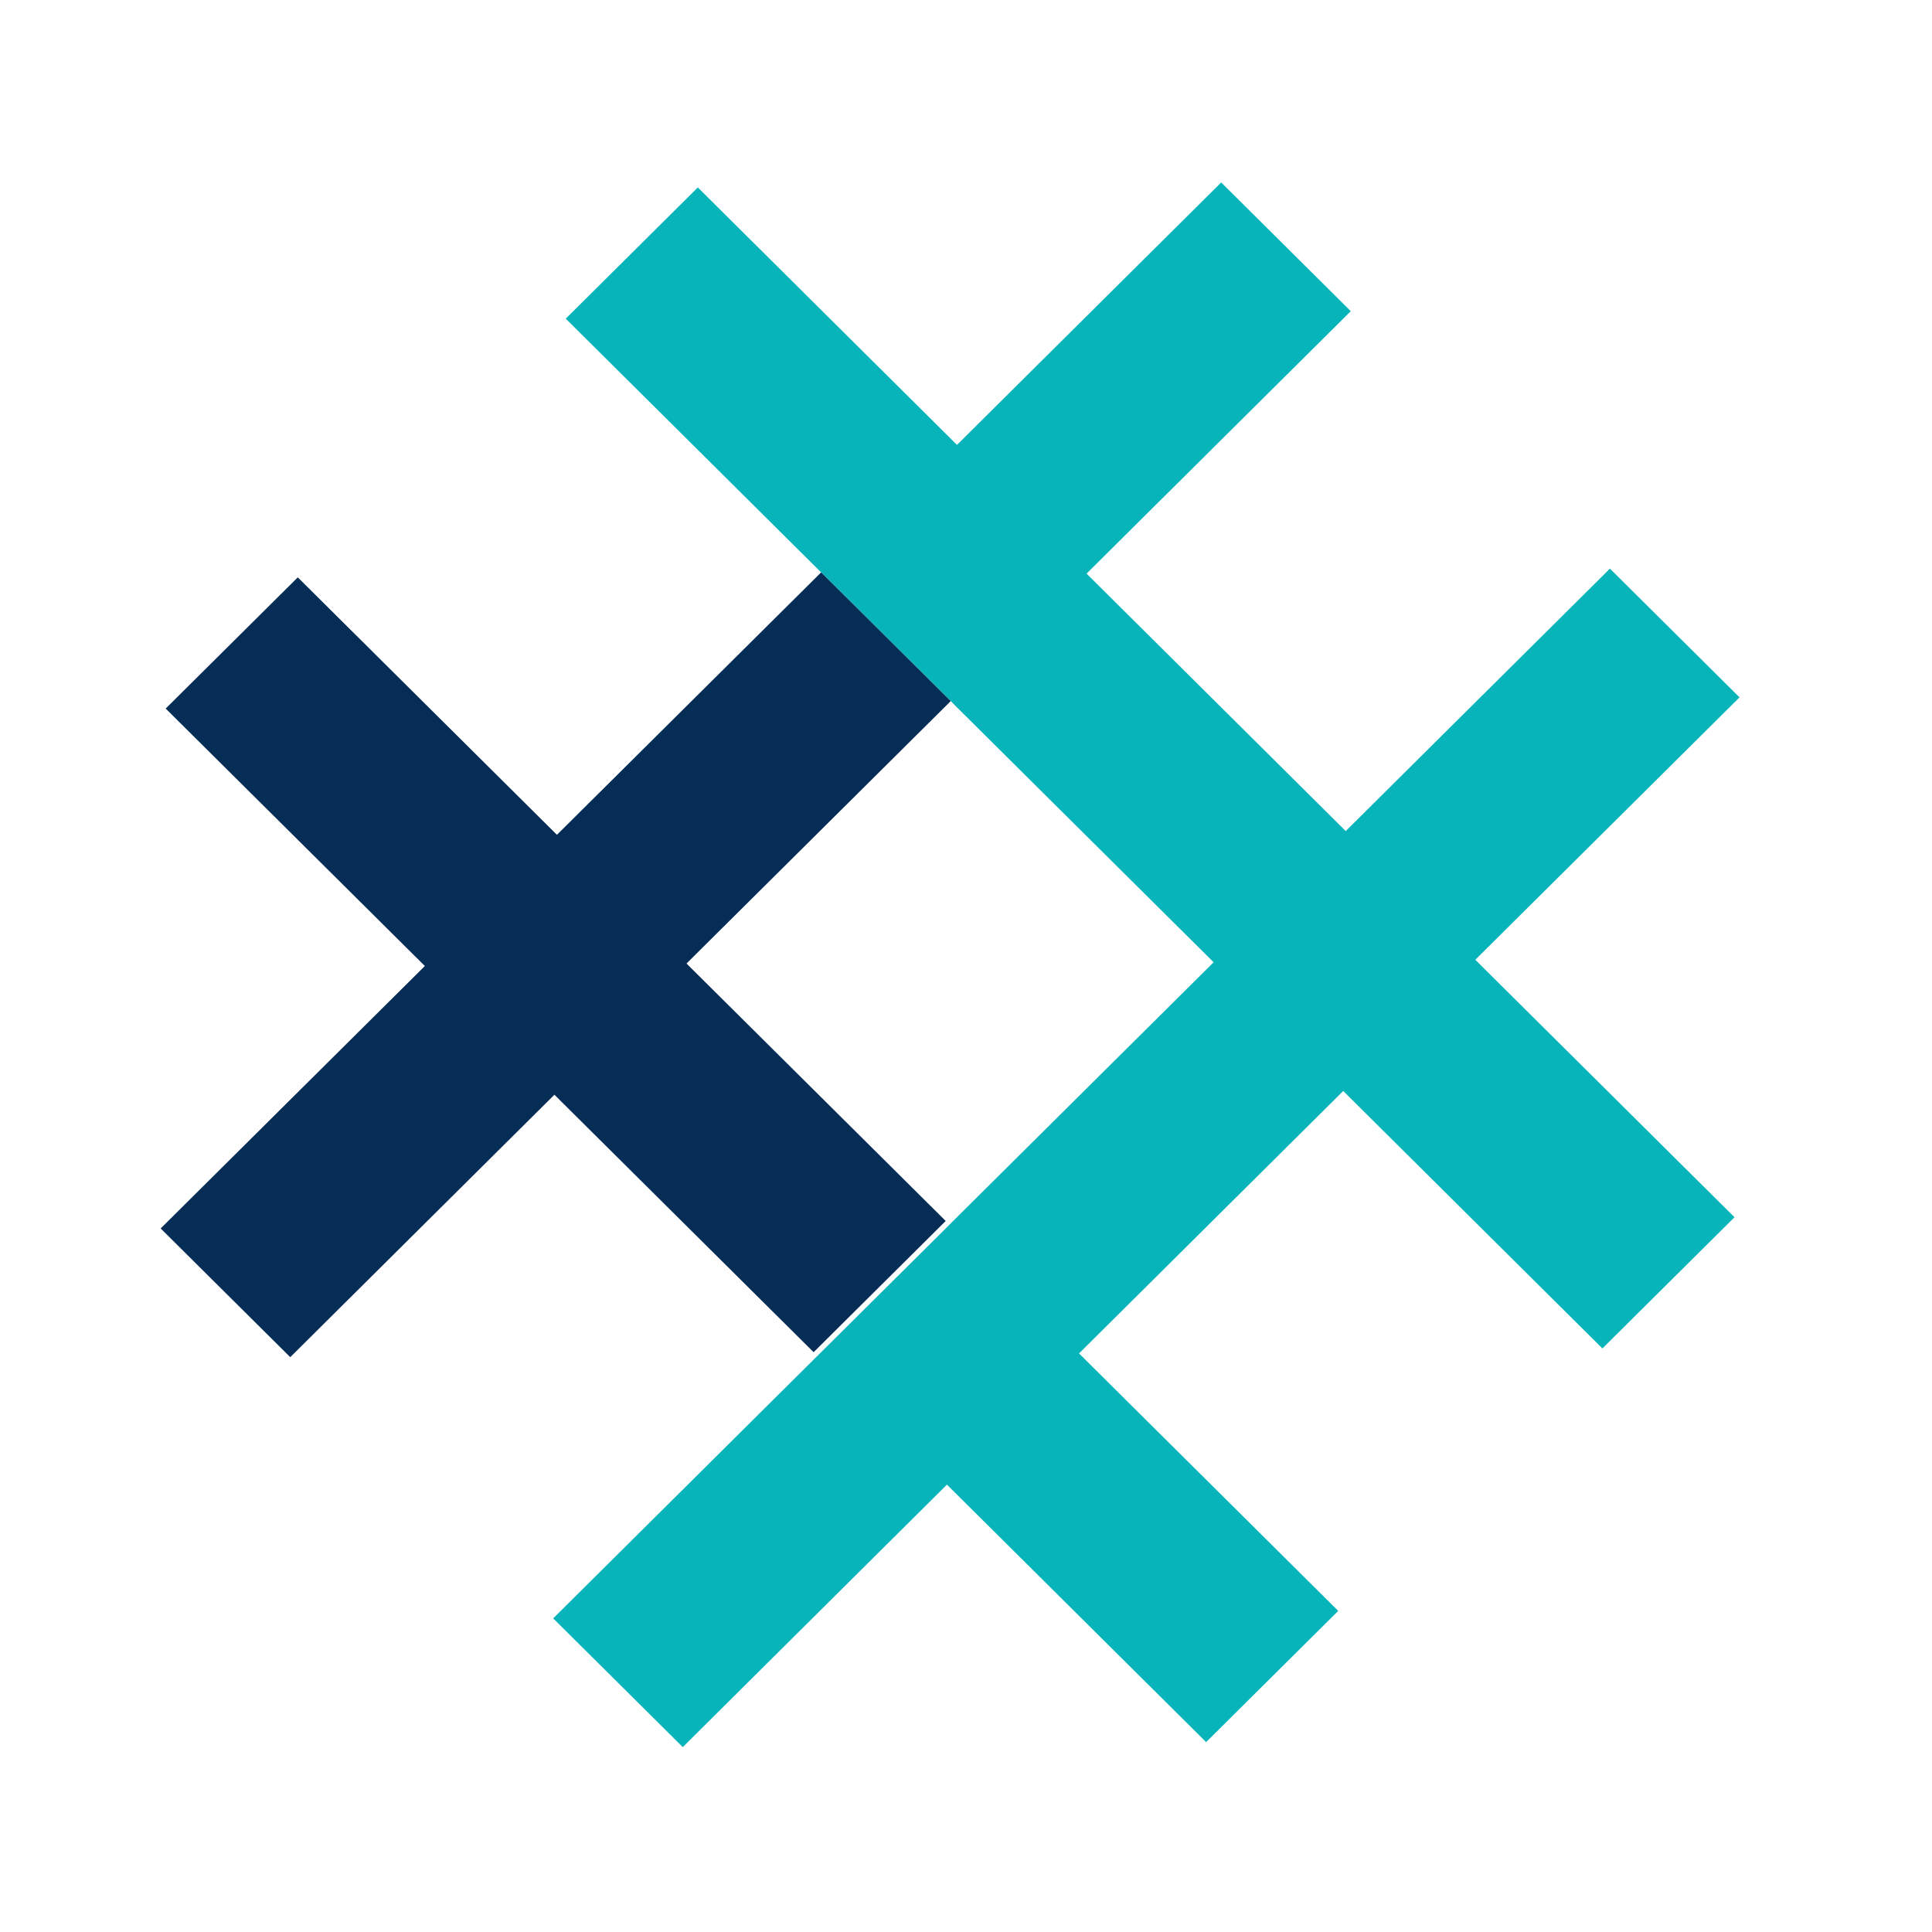 <svg xmlns="http://www.w3.org/2000/svg" xmlns:xlink="http://www.w3.org/1999/xlink" width="1024" height="1024" viewBox="0 0 1024 1024">
  <defs>
    <clipPath id="clip-path">
      <rect id="Rectangle_2" data-name="Rectangle 2" width="2971" height="843" transform="translate(0 0.292)" fill="#fff"/>
    </clipPath>
    <clipPath id="clip-simpleX">
      <rect width="1024" height="1024"/>
    </clipPath>
  </defs>
  <g id="simpleX" clip-path="url(#clip-simpleX)">
    <g id="logo" transform="translate(-2047 89.708)" clip-path="url(#clip-path)">
      <path id="Path_6" data-name="Path 6" d="M147.9,66.914a198.176,198.176,0,0,1,36.975,3.455,284.4,284.4,0,0,1,34.949,8.885,253.446,253.446,0,0,1,31.15,12.34q14.436,6.911,26.592,13.821L241.1,172.542l-.5-.548q-2.161-2.105-10.138-6.856a202.569,202.569,0,0,0-22.793-11.353,224.542,224.542,0,0,0-29.884-10.365,122.159,122.159,0,0,0-32.417-4.442q-44.573,0-44.573,29.122,0,8.885,4.812,14.808t14.182,10.613a133.233,133.233,0,0,0,23.553,8.636q14.182,3.952,32.923,8.885a437.841,437.841,0,0,1,46.6,15.056q20.767,8.143,35.2,20.236A82.161,82.161,0,0,1,280.355,275.7q7.851,17.275,7.851,41.459,0,29.615-11.4,50.1a94.466,94.466,0,0,1-30.137,33.073A129.137,129.137,0,0,1,203.618,418.6a219.939,219.939,0,0,1-50.145,5.675,287.161,287.161,0,0,1-40.521-2.961,299.792,299.792,0,0,1-40.521-8.639A327.515,327.515,0,0,1,34.19,399.1,215.84,215.84,0,0,1,0,380.839l36.469-70.584.649.688q2.77,2.644,12.52,8.69a199.248,199.248,0,0,0,27.6,13.822,287.382,287.382,0,0,0,36.722,12.338,157.851,157.851,0,0,0,41.027,5.429q44.067,0,44.067-26.16a21.773,21.773,0,0,0-6.585-16.287q-6.585-6.417-18.235-11.6a201.006,201.006,0,0,0-27.6-9.624q-15.955-4.446-34.7-9.874a304.855,304.855,0,0,1-43.054-16.041Q50.651,253,38.748,241.647a72.548,72.548,0,0,1-17.728-26.16Q15.2,200.676,15.2,180.933q0-27.641,10.637-48.865A105.947,105.947,0,0,1,54.7,96.283,126.757,126.757,0,0,1,97,74.318,172.123,172.123,0,0,1,147.9,66.914Zm331.4,2.961v350.45H396.237V69.875Zm218.452,0L790.957,253,884.663,69.875h89.652v350.45H891.247V210.55l-78,152.518H768.671l-78-152.518V420.325H607.6V69.875Zm833.178,0V349.249h174.241v71.076H1447.868V69.875Zm510.939,0v71.077H1876.752V209.07h141.823v65.647H1876.752v74.533h169.683v71.076H1793.684V69.875Zm-795.7,0,5.687.128a106.112,106.112,0,0,1,41.674,10.237,121.073,121.073,0,0,1,36.975,27.148,129.172,129.172,0,0,1,24.313,38.006,110.611,110.611,0,0,1,8.863,42.943,120.122,120.122,0,0,1-8.36,44.423,126.219,126.219,0,0,1-23.3,38.006,109.262,109.262,0,0,1-77.64,36.4l-5.684.123h-72.937V420.325h-83.068V69.875Zm-5.571,71.077h-64.832V236.71h67.873q14.689,0,25.323-12.342t10.638-36.03q0-12.341-3.292-21.225a43.245,43.245,0,0,0-8.863-14.808,33.932,33.932,0,0,0-12.665-8.638A39.4,39.4,0,0,0,1240.607,140.953Z" transform="translate(0 175.261)" fill="#062d56" fill-rule="evenodd"/>
      <path id="Path_7" data-name="Path 7" d="M644.551,487.448,781.926,623.9l70.013-69.545-.026-.022L991.95,415.257,854.575,278.818l.025-.012-68.682-68.227-140.036,139.1-.011-.013L785.908,210.581,648.551,74.126,718.563,4.578,855.92,141.033,995.957,1.935l68.682,68.227L924.6,209.258l137.364,136.45L1202,206.616l68.685,68.227L1130.641,413.932l137.386,136.459-70.013,69.549L1060.632,483.481,920.607,622.575l137.382,136.463-70.013,69.549L850.594,692.12,710.583,831.228,641.9,763,781.916,623.9,644.541,487.458Z" transform="translate(1698.3 5.061)" fill="#07b4b9" fill-rule="evenodd"/>
      <path id="Path_8" data-name="Path 8" d="M657.51,61.677,794.867,198.13,934.9,59.035l68.686,68.227L863.549,266.357l137.375,136.455-70.013,69.549L793.536,335.9,653.518,475l-68.682-68.228,140.022-139.1L587.5,131.225Z" transform="translate(1547.321 154.623)" fill="#062d56" fill-rule="evenodd"/>
    </g>
  </g>
</svg>
